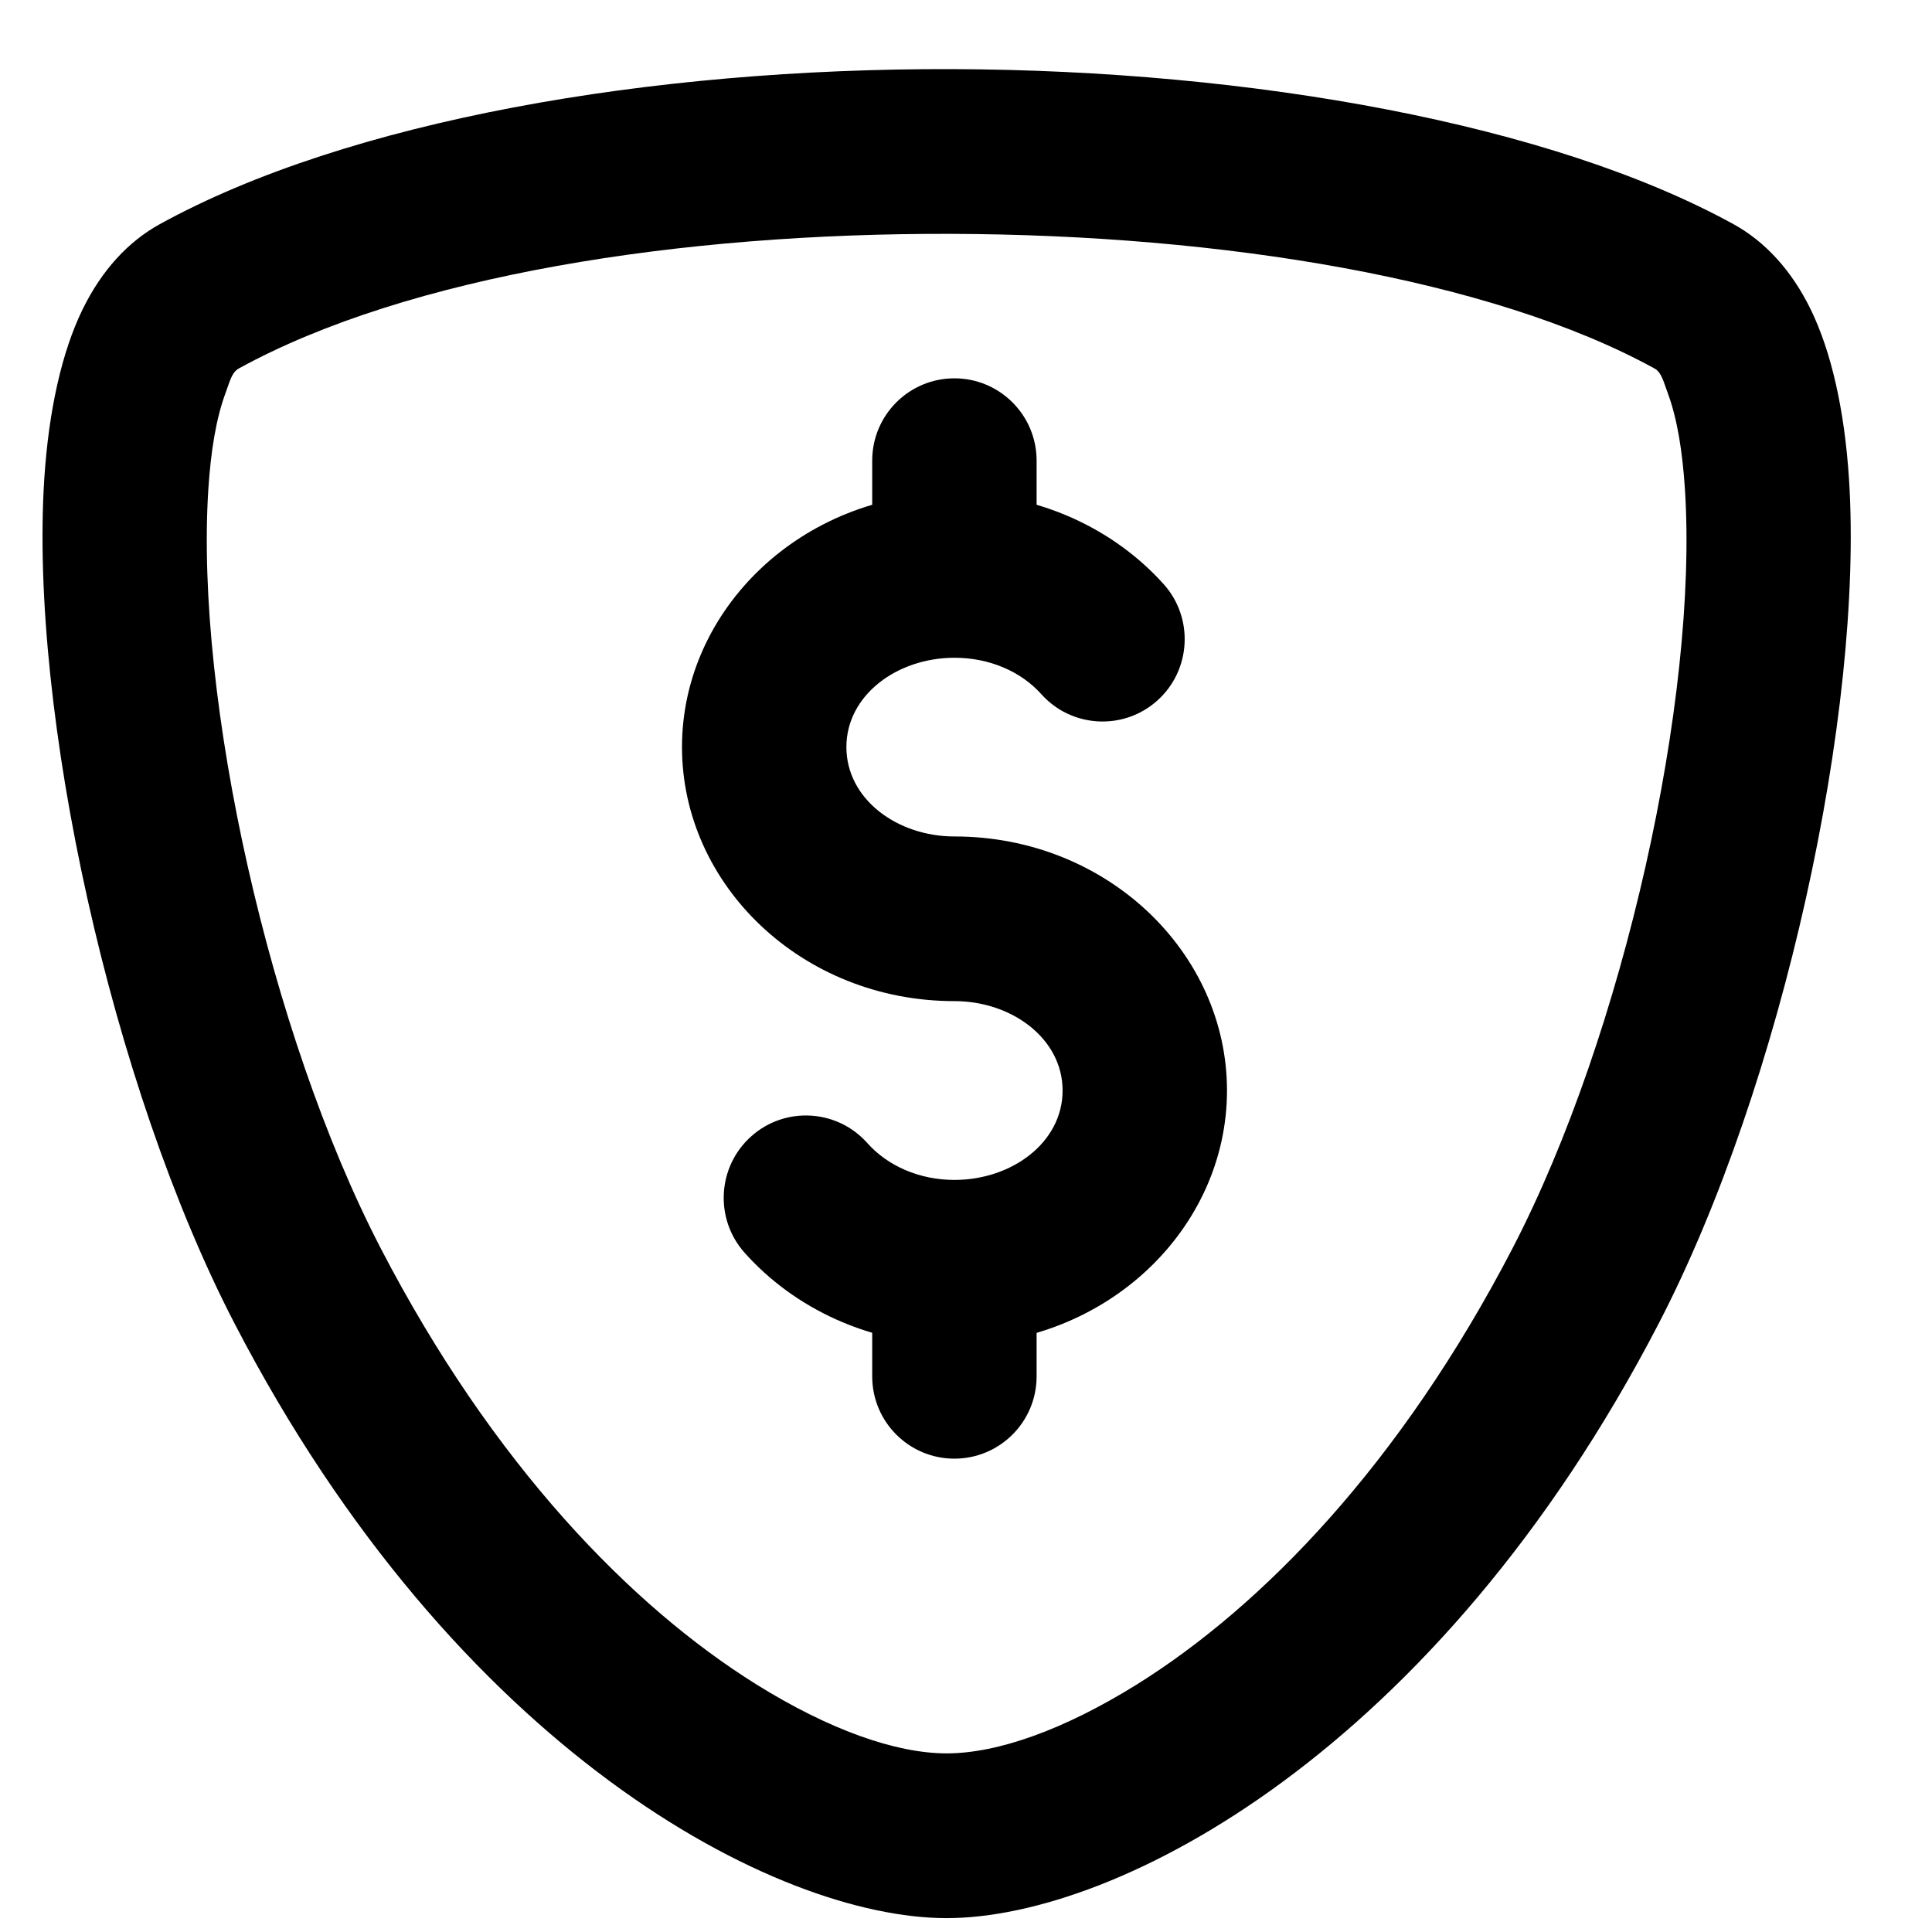 <svg width="22" height="22" viewBox="0 0 22 22" fill="none" xmlns="http://www.w3.org/2000/svg">
	<path fill-rule="evenodd" clip-rule="evenodd"
		d="M1.817 2.554C1.466 2.748 1.161 3.07 0.938 3.528C0.706 4.006 0.555 4.667 0.504 5.456C0.335 8.097 1.262 12.355 2.673 15.075C5.197 19.941 8.835 21.842 10.78 21.842C12.724 21.842 16.361 19.941 18.886 15.075C20.297 12.355 21.224 8.097 21.055 5.456C21.004 4.667 20.853 4.006 20.621 3.528C20.398 3.07 20.093 2.748 19.742 2.554C17.675 1.417 14.27 0.798 10.84 0.787C7.41 0.777 3.964 1.372 1.817 2.554ZM2.719 4.196C4.648 3.136 7.753 2.653 10.834 2.663C13.915 2.673 16.984 3.176 18.84 4.196C18.922 4.241 18.945 4.354 18.99 4.473C19.1 4.769 19.159 5.144 19.187 5.576C19.338 7.948 18.492 11.768 17.225 14.212C15.944 16.68 14.369 18.292 12.949 19.179C12.116 19.698 11.358 19.966 10.78 19.966C10.201 19.966 9.443 19.698 8.61 19.179C7.19 18.292 5.614 16.68 4.334 14.212C3.067 11.768 2.221 7.948 2.372 5.576C2.4 5.144 2.459 4.769 2.569 4.473C2.614 4.354 2.637 4.241 2.719 4.196Z"
		fill="currentColor" />
	<path fill-rule="evenodd" clip-rule="evenodd"
		d="M13.251 6.652C12.688 6.025 11.832 5.614 10.869 5.614C9.13 5.614 7.766 6.939 7.766 8.507C7.766 10.076 9.13 11.4 10.869 11.4C11.523 11.4 12.1 11.828 12.1 12.418C12.1 13.009 11.523 13.436 10.869 13.436C10.469 13.436 10.108 13.277 9.876 13.016C9.533 12.63 8.941 12.595 8.555 12.939C8.169 13.283 8.134 13.876 8.477 14.263C9.04 14.896 9.9 15.311 10.869 15.311C12.607 15.311 13.972 13.987 13.972 12.418C13.972 10.849 12.607 9.525 10.869 9.525C10.214 9.525 9.638 9.098 9.638 8.507C9.638 7.917 10.214 7.49 10.869 7.49C11.267 7.49 11.626 7.646 11.858 7.905C12.203 8.29 12.796 8.322 13.18 7.976C13.564 7.631 13.596 7.037 13.251 6.652Z"
		fill="currentColor" />
	<path fill-rule="evenodd" clip-rule="evenodd"
		d="M9.932 5.245V6.548C9.932 7.066 10.351 7.486 10.868 7.486C11.384 7.486 11.804 7.066 11.804 6.548V5.245C11.804 4.727 11.384 4.308 10.868 4.308C10.351 4.308 9.932 4.727 9.932 5.245ZM11.804 15.673V14.384C11.804 13.867 11.384 13.447 10.868 13.447C10.351 13.447 9.932 13.867 9.932 14.384V15.673C9.932 16.191 10.351 16.61 10.868 16.61C11.384 16.61 11.804 16.191 11.804 15.673Z"
		fill="currentColor" />
</svg>